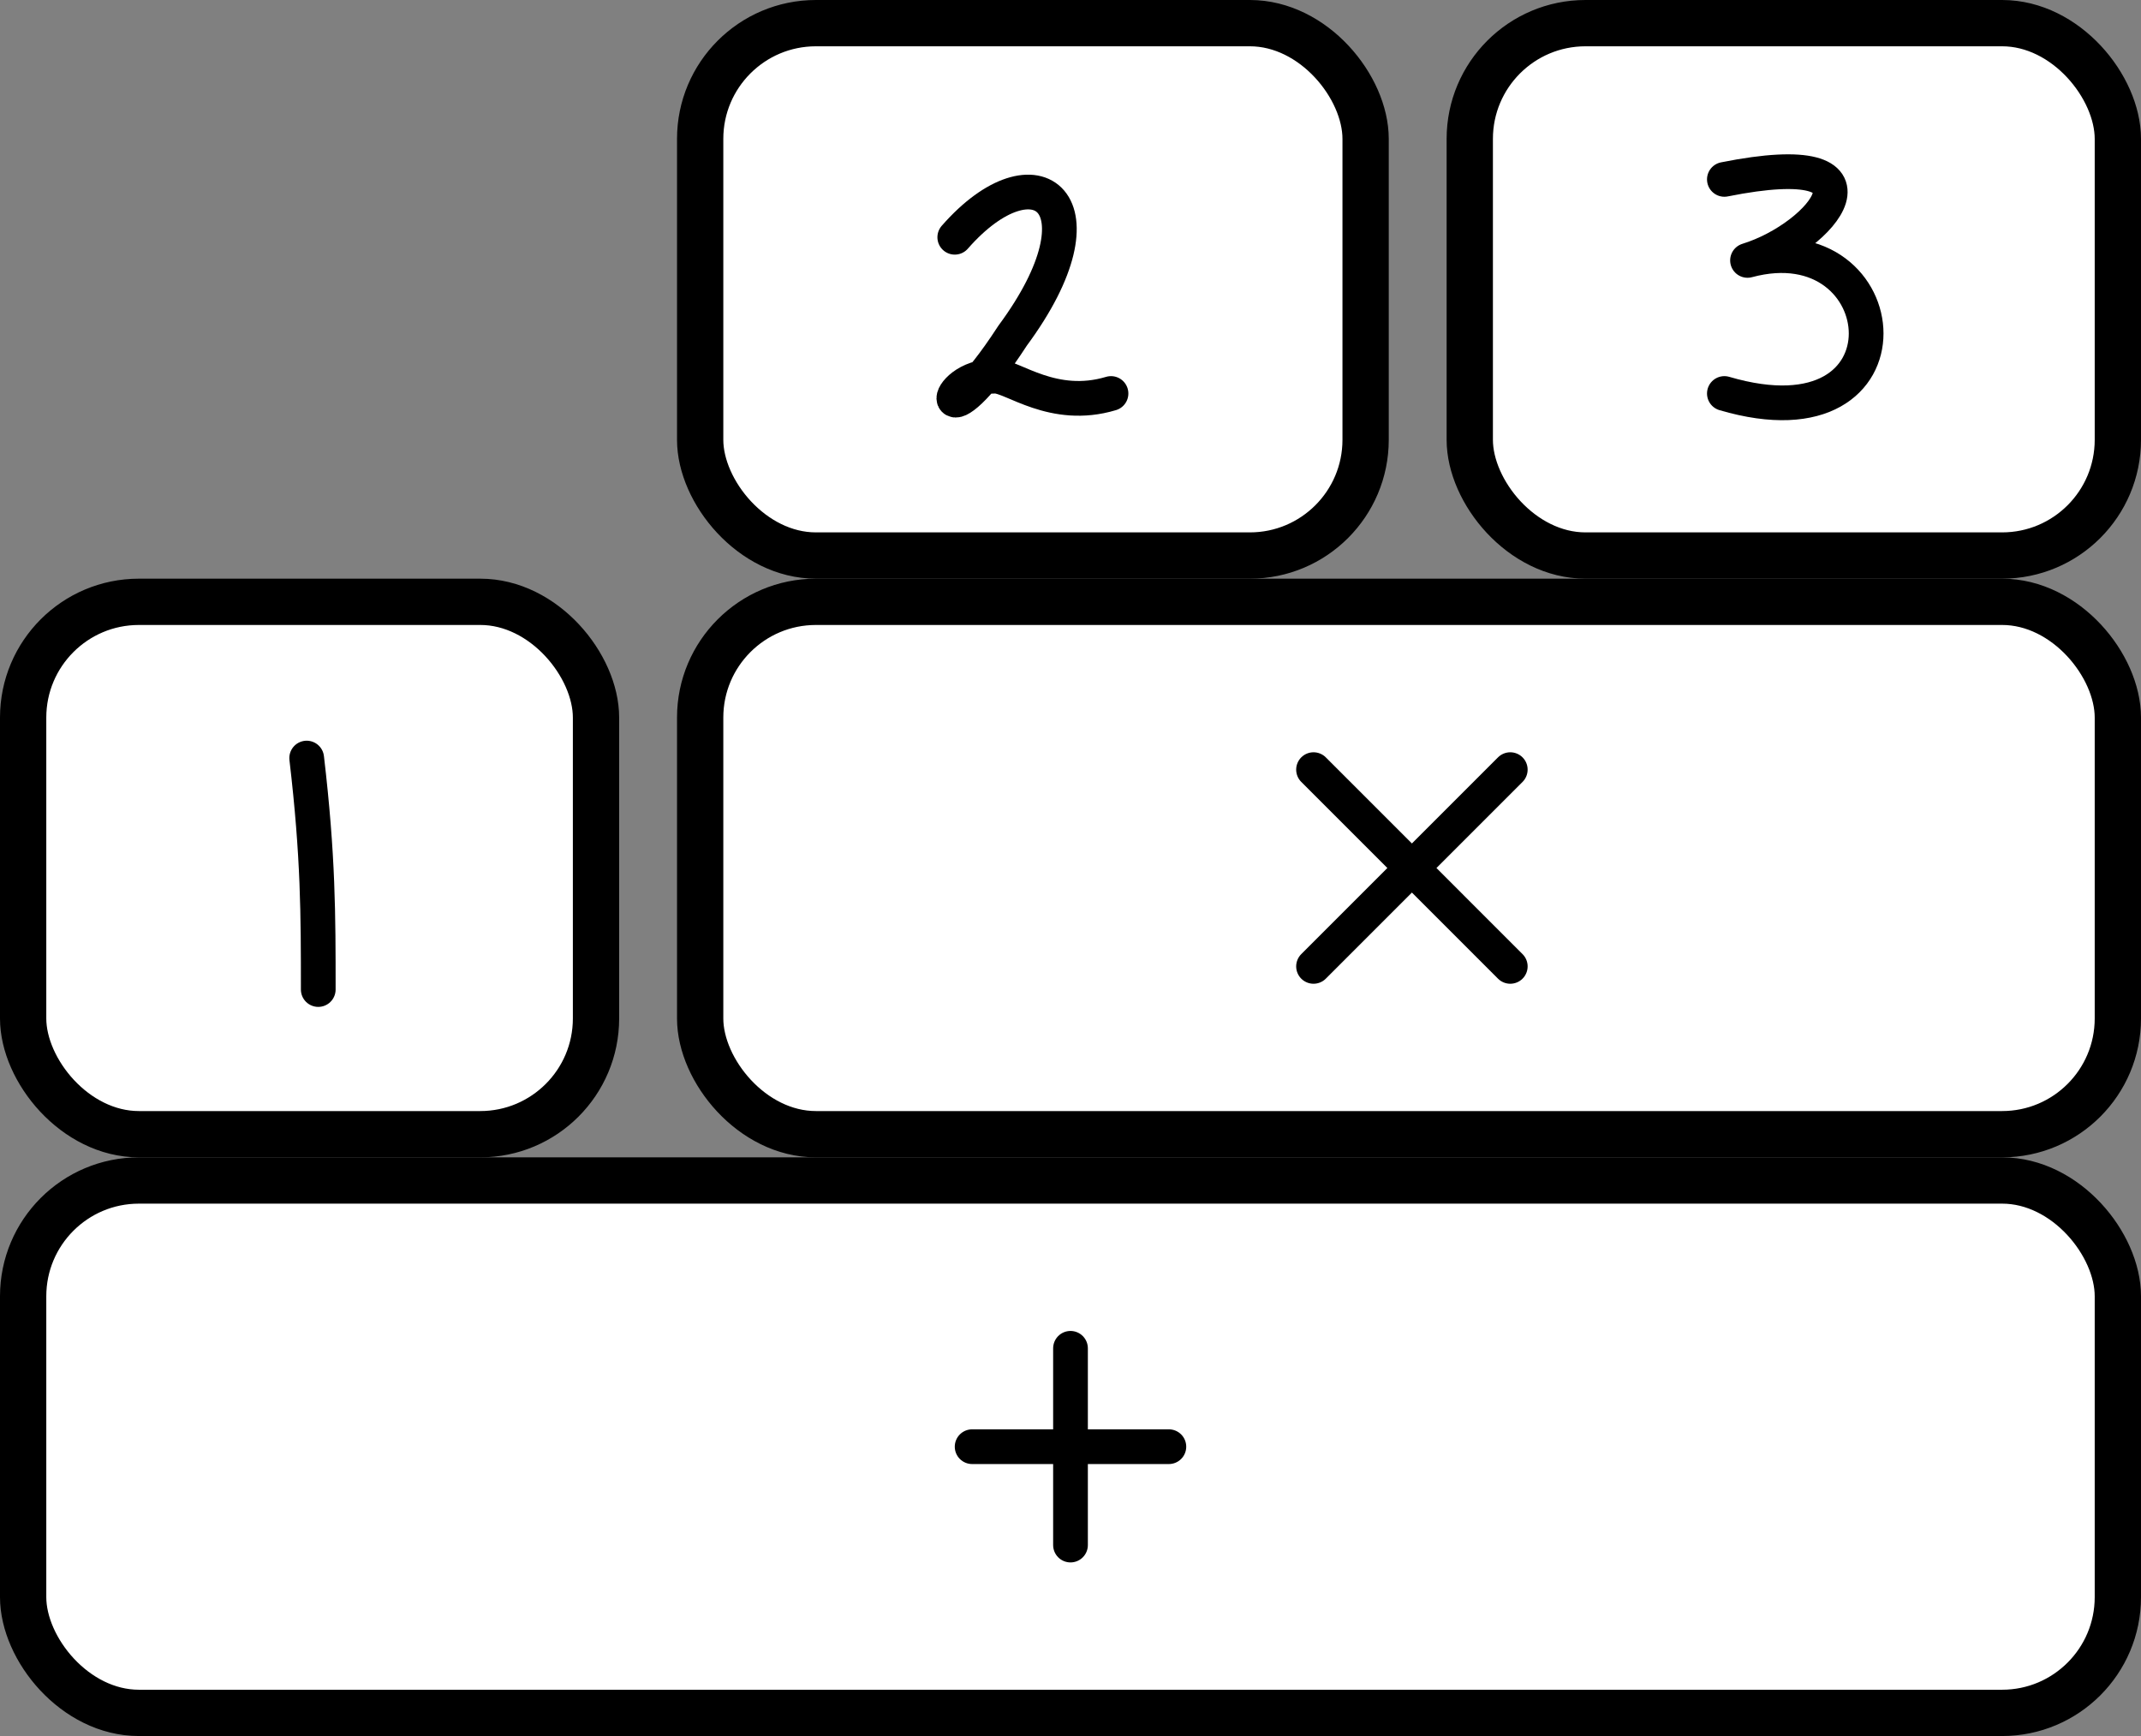 <svg xmlns="http://www.w3.org/2000/svg" viewBox="0.05 -3 3.7 3">
<rect x="0.05" y="-3" width="3.7" height="3" fill="#808080" stroke="none"/>
<g transform="translate(0.09,-0.96)">
    <rect width="3.62" height="0.92" stroke-width="0.08" stroke="currentColor" fill="white" rx="0.2" />
    <g transform="translate(1.56,0.46)" stroke-width="0.06" stroke-linecap="round" stroke-linejoin="round" fill="none" stroke="currentColor">
        <path d="M0.25 -0.17L0.25 0.17M0.08 0L0.42 0" opacity="1" />
    </g>
</g>
<g transform="translate(0.09,-1.96)">
    <rect width="0.99" height="0.92" stroke-width="0.08" stroke="currentColor" fill="white" rx="0.2" />
    <g transform="translate(0.41,0.54)" stroke-width="0.06" stroke-linecap="round" stroke-linejoin="round" fill="none" stroke="currentColor">
    <path d="M0.08 -0.27C0.1 -0.1 0.1 0 0.1 0.13" opacity="1" />
    </g>
</g>
<g transform="translate(1.26,-1.96)">
    <rect width="2.45" height="0.92" stroke-width="0.08" stroke="currentColor" fill="white" rx="0.2" />
    <g transform="translate(0.98,0.46)" stroke-width="0.06" stroke-linecap="round" stroke-linejoin="round" fill="none" stroke="currentColor">
    <path d="M0.08 -0.17L0.42 0.17M0.08 0.17L.42 -0.17" />
    </g>
</g>
<g transform="translate(1.26,-2.96)">
    <rect width="1.15" height="0.92" stroke-width="0.08" stroke="currentColor" fill="white" rx="0.2" />
    <g transform="translate(0.41,0.54)" stroke-width="0.06" stroke-linecap="round" stroke-linejoin="round" fill="none" stroke="currentColor">
    <path d="M0.03 -0.17C0.17 -0.33 0.3 -0.23 0.13 0C0 0.2 0 0.07 0.1 0.07C0.13 0.07 0.2 0.13 0.3 0.1" />
    </g>
</g>
<g transform="translate(2.59,-2.96)">
    <rect width="1.12" height="0.92" stroke-width="0.08" stroke="currentColor" fill="white" rx="0.2" />
    <g transform="translate(0.41,0.54)" stroke-width="0.06" stroke-linecap="round" stroke-linejoin="round" fill="none" stroke="currentColor">
    <path d="M0.03 -0.27C0.33 -0.33 0.2 -0.17 0.07 -0.13C0.33 -0.2 0.37 0.2 0.03 0.1" />
    </g>
</g>
</svg>
